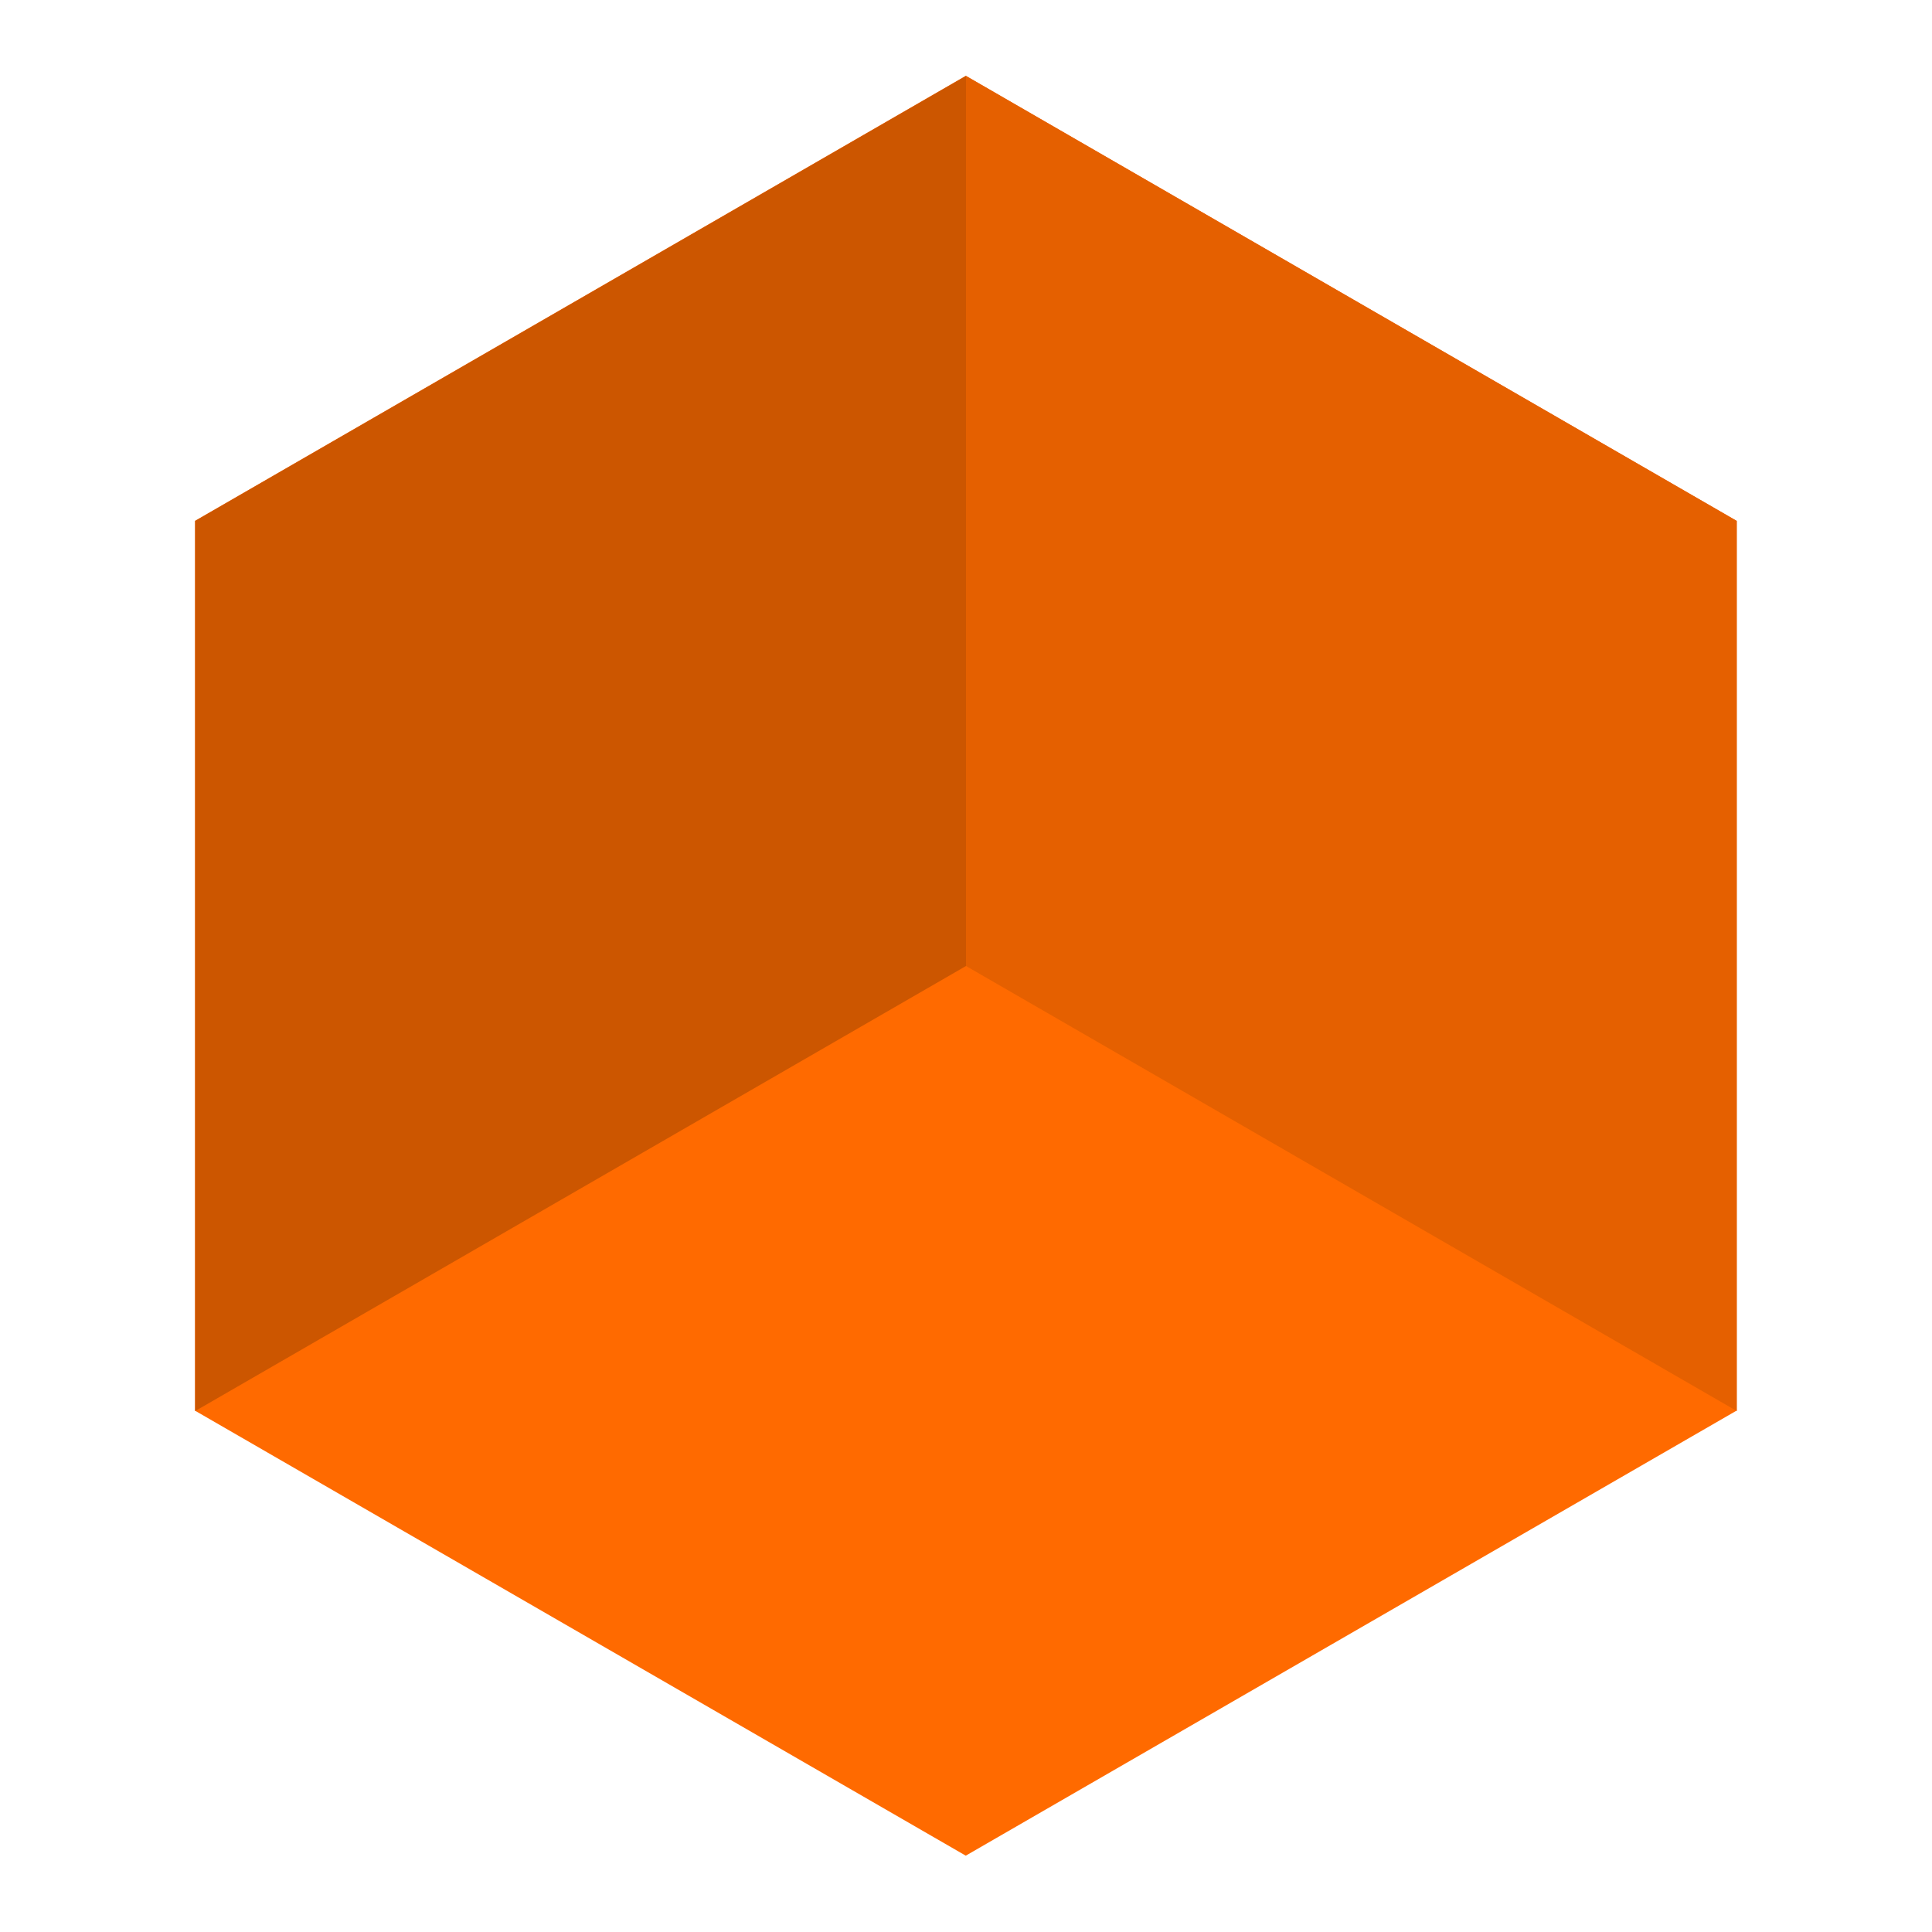 <?xml version="1.0" encoding="UTF-8" standalone="no"?>
<!-- Created with Inkscape (http://www.inkscape.org/) -->

<svg
   width="80.0px"
   height="80.0px"
   viewBox="0 0 80.0 80.0"
   version="1.1"
   id="SVGRoot"
   sodipodi:docname="faviconweb.svg"
   inkscape:version="1.2.2 (732a01da63, 2022-12-09)"
   xmlns:inkscape="http://www.inkscape.org/namespaces/inkscape"
   xmlns:sodipodi="http://sodipodi.sourceforge.net/DTD/sodipodi-0.dtd"
   xmlns="http://www.w3.org/2000/svg"
   xmlns:svg="http://www.w3.org/2000/svg">
  <sodipodi:namedview
     id="namedview28"
     pagecolor="#ffffff"
     bordercolor="#000000"
     borderopacity="0.25"
     inkscape:showpageshadow="2"
     inkscape:pageopacity="0.0"
     inkscape:pagecheckerboard="0"
     inkscape:deskcolor="#d1d1d1"
     inkscape:document-units="px"
     showgrid="true"
     inkscape:zoom="7.319248"
     inkscape:cx="50.961519"
     inkscape:cy="39.963122"
     inkscape:window-width="2560"
     inkscape:window-height="1361"
     inkscape:window-x="-9"
     inkscape:window-y="-9"
     inkscape:window-maximized="1"
     inkscape:current-layer="layer1" />
  <defs
     id="defs23" />
  <g
     inkscape:label="Layer 1"
     inkscape:groupmode="layer"
     id="layer1">
    <path
       sodipodi:type="star"
       style="fill:#ff6a00;fill-opacity:1"
       id="path195"
       inkscape:flatsided="true"
       sodipodi:sides="6"
       sodipodi:cx="40"
       sodipodi:cy="40"
       sodipodi:r1="36.055511"
       sodipodi:r2="31.224991"
       sodipodi:arg1="0.52359878"
       sodipodi:arg2="1.0471976"
       inkscape:rounded="0"
       inkscape:randomized="0"
       d="M 71.225,58.028 40,76.056 8.775,58.028 8.775,21.972 40,3.944 71.225,21.972 Z"
       transform="matrix(1.022,0,0,1.022,-0.89,-0.89)" />
    <path
       style="fill:#cc5600;fill-opacity:1"
       d="M 40,3.142 V 40 l -31.92,18.429 2e-7,-36.858 z"
       id="path1036" />
    <path
       style="fill:#e56000;fill-opacity:1"
       d="M 40,3.142 V 40 L 71.92,58.429 V 21.571 Z"
       id="path1092" />
  </g>
</svg>
